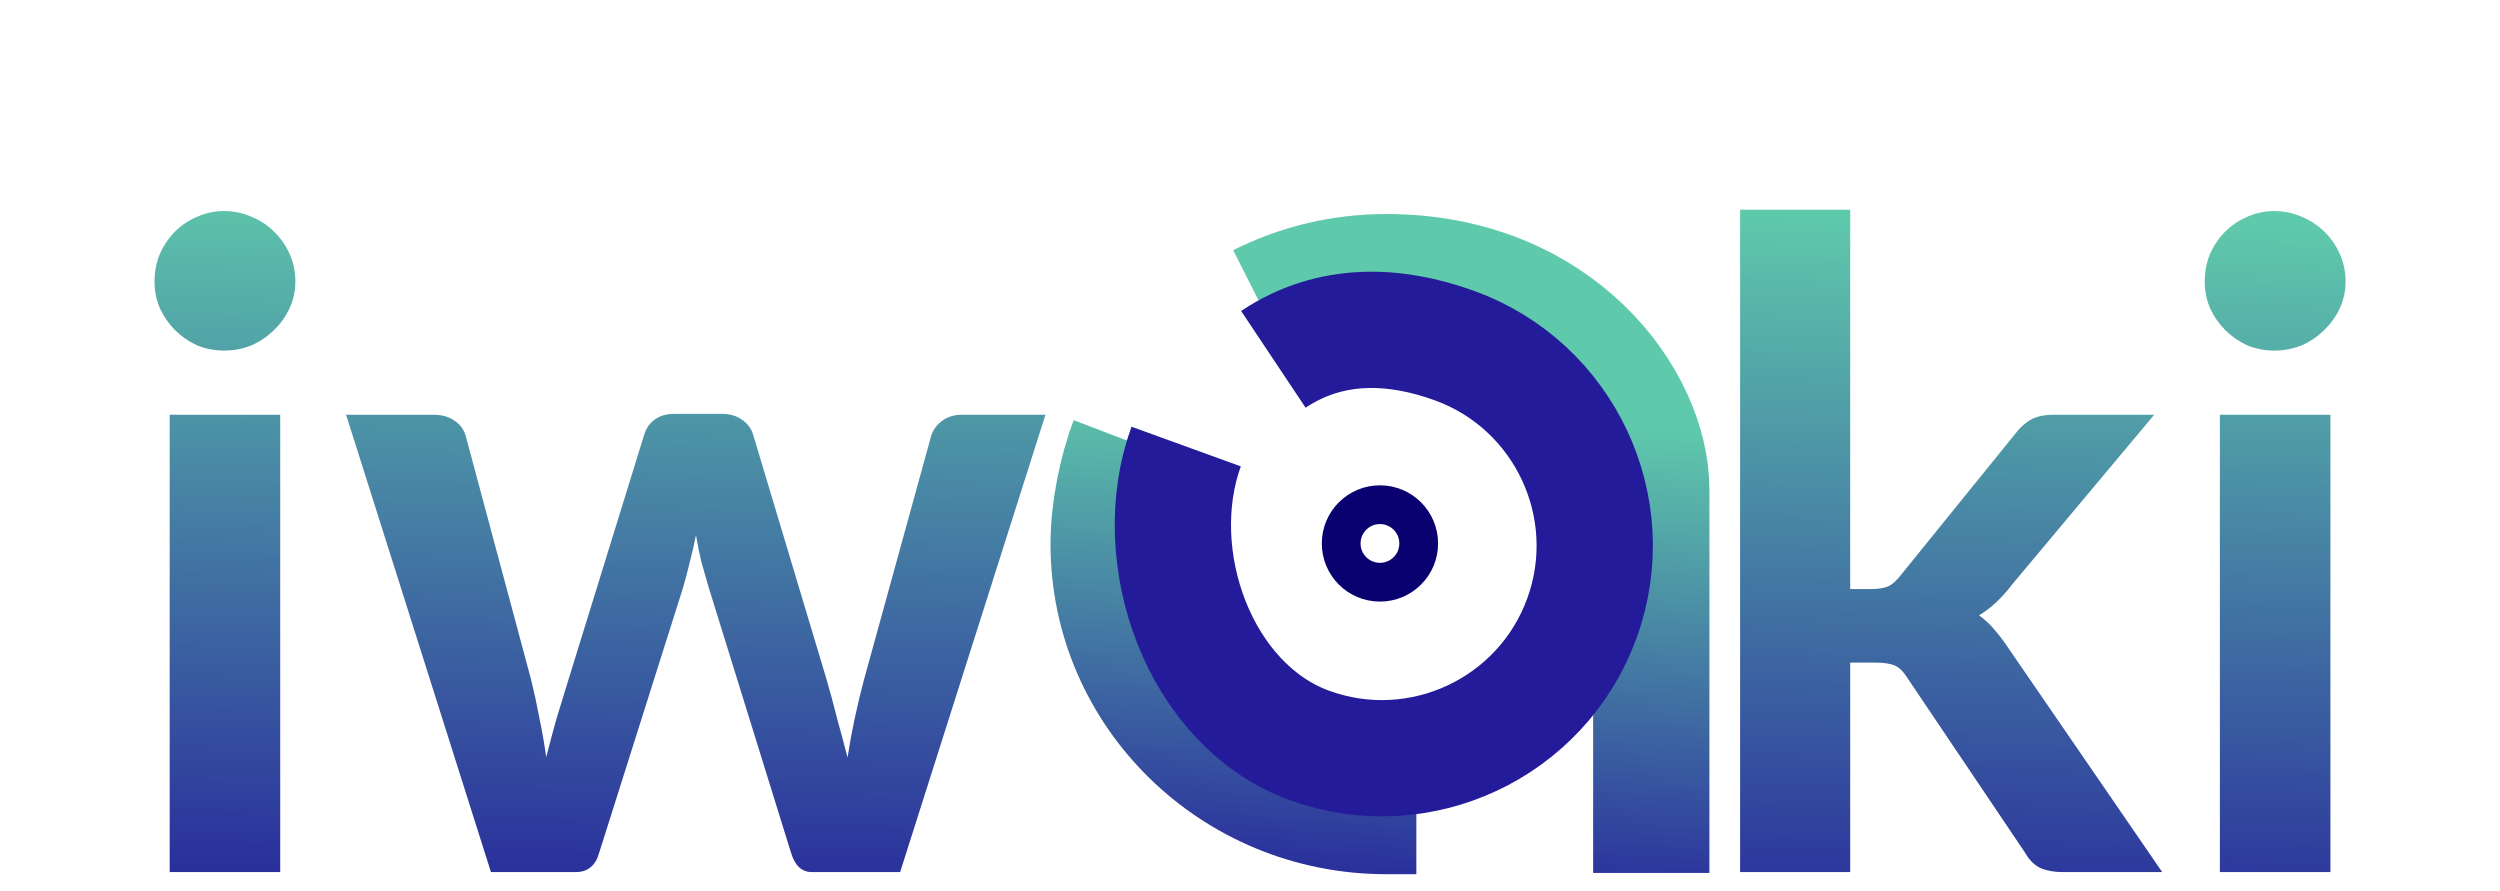 <svg width="129" height="46" viewBox="0 0 129 46" fill="none" xmlns="http://www.w3.org/2000/svg">
<path d="M14.459 21.402V45H8.755V21.402H14.459ZM15.241 14.525C15.241 15.016 15.141 15.476 14.942 15.905C14.742 16.334 14.474 16.71 14.137 17.032C13.815 17.354 13.431 17.615 12.987 17.814C12.542 17.998 12.067 18.09 11.561 18.09C11.07 18.09 10.602 17.998 10.158 17.814C9.728 17.615 9.353 17.354 9.031 17.032C8.709 16.71 8.448 16.334 8.249 15.905C8.065 15.476 7.973 15.016 7.973 14.525C7.973 14.019 8.065 13.544 8.249 13.099C8.448 12.654 8.709 12.271 9.031 11.949C9.353 11.627 9.728 11.374 10.158 11.19C10.602 10.991 11.07 10.891 11.561 10.891C12.067 10.891 12.542 10.991 12.987 11.19C13.431 11.374 13.815 11.627 14.137 11.949C14.474 12.271 14.742 12.654 14.942 13.099C15.141 13.544 15.241 14.019 15.241 14.525ZM53.945 21.402L46.447 45H41.893C41.372 45 41.012 44.663 40.812 43.988L36.58 30.349C36.442 29.889 36.312 29.437 36.189 28.992C36.082 28.532 35.99 28.072 35.913 27.612C35.821 28.072 35.714 28.54 35.591 29.015C35.484 29.475 35.361 29.935 35.223 30.395L30.922 43.988C30.738 44.663 30.332 45 29.703 45H25.333L17.858 21.402H22.389C22.803 21.402 23.156 21.502 23.447 21.701C23.739 21.9 23.93 22.153 24.022 22.46L27.403 35.064C27.572 35.754 27.718 36.429 27.84 37.088C27.978 37.747 28.093 38.407 28.185 39.066C28.354 38.407 28.53 37.747 28.714 37.088C28.914 36.429 29.121 35.754 29.335 35.064L33.245 22.414C33.337 22.107 33.514 21.854 33.774 21.655C34.05 21.456 34.38 21.356 34.763 21.356H37.27C37.669 21.356 38.006 21.456 38.282 21.655C38.574 21.854 38.765 22.107 38.857 22.414L42.652 35.064C42.852 35.754 43.036 36.436 43.204 37.111C43.388 37.77 43.565 38.43 43.733 39.089C43.933 37.786 44.216 36.444 44.584 35.064L48.057 22.46C48.165 22.153 48.356 21.9 48.632 21.701C48.908 21.502 49.238 21.402 49.621 21.402H53.945ZM95.47 10.822V30.395H96.528C96.912 30.395 97.211 30.349 97.425 30.257C97.655 30.15 97.885 29.943 98.115 29.636L103.98 22.391C104.226 22.069 104.494 21.824 104.785 21.655C105.092 21.486 105.483 21.402 105.958 21.402H111.156L103.819 30.165C103.298 30.855 102.731 31.384 102.117 31.752C102.439 31.982 102.723 32.25 102.968 32.557C103.229 32.864 103.474 33.193 103.704 33.546L111.57 45H106.441C105.997 45 105.613 44.931 105.291 44.793C104.969 44.64 104.701 44.371 104.486 43.988L98.46 35.041C98.246 34.688 98.023 34.458 97.793 34.351C97.563 34.244 97.218 34.19 96.758 34.19H95.47V45H89.789V10.822H95.47ZM120.25 21.402V45H114.546V21.402H120.25ZM121.032 14.525C121.032 15.016 120.932 15.476 120.733 15.905C120.533 16.334 120.265 16.71 119.928 17.032C119.606 17.354 119.222 17.615 118.778 17.814C118.333 17.998 117.858 18.09 117.352 18.09C116.861 18.09 116.393 17.998 115.949 17.814C115.519 17.615 115.144 17.354 114.822 17.032C114.5 16.71 114.239 16.334 114.04 15.905C113.856 15.476 113.764 15.016 113.764 14.525C113.764 14.019 113.856 13.544 114.04 13.099C114.239 12.654 114.5 12.271 114.822 11.949C115.144 11.627 115.519 11.374 115.949 11.19C116.393 10.991 116.861 10.891 117.352 10.891C117.858 10.891 118.333 10.991 118.778 11.19C119.222 11.374 119.606 11.627 119.928 11.949C120.265 12.271 120.533 12.654 120.733 13.099C120.932 13.544 121.032 14.019 121.032 14.525Z" fill="url(#paint0_linear_120_1494)"/>
<path d="M73.084 42.108H71.525C63.617 42.108 57.206 35.825 57.206 28.075C57.206 26.34 57.619 24.287 58.206 22.753M64.984 15.589C66.945 14.601 69.168 14.043 71.525 14.043C80.434 14.043 85.206 20.591 85.206 25.269V44.043V45.043" stroke="url(#paint1_linear_120_1494)" stroke-width="6"/>
<path d="M61.205 23.042C59.14 28.732 61.882 36.401 67.571 38.466C73.261 40.531 79.564 37.584 81.629 31.894C83.694 26.205 80.748 19.901 75.058 17.836C72.037 16.74 68.705 16.542 65.705 18.542" stroke="#231B9A" stroke-width="6"/>
<circle cx="71.205" cy="28.042" r="2" stroke="#0A0171" stroke-width="2"/>
<defs>
<linearGradient id="paint0_linear_120_1494" x1="51.47" y1="7" x2="50.418" y2="50.506" gradientUnits="userSpaceOnUse">
<stop offset="0.07" stop-color="#5FC9AB"/>
<stop offset="1" stop-color="#231B9A"/>
</linearGradient>
<linearGradient id="paint1_linear_120_1494" x1="68.378" y1="18.76" x2="66.189" y2="47.933" gradientUnits="userSpaceOnUse">
<stop offset="0.07" stop-color="#5FC9AB"/>
<stop offset="1" stop-color="#231B9A"/>
</linearGradient>
</defs>
</svg>
